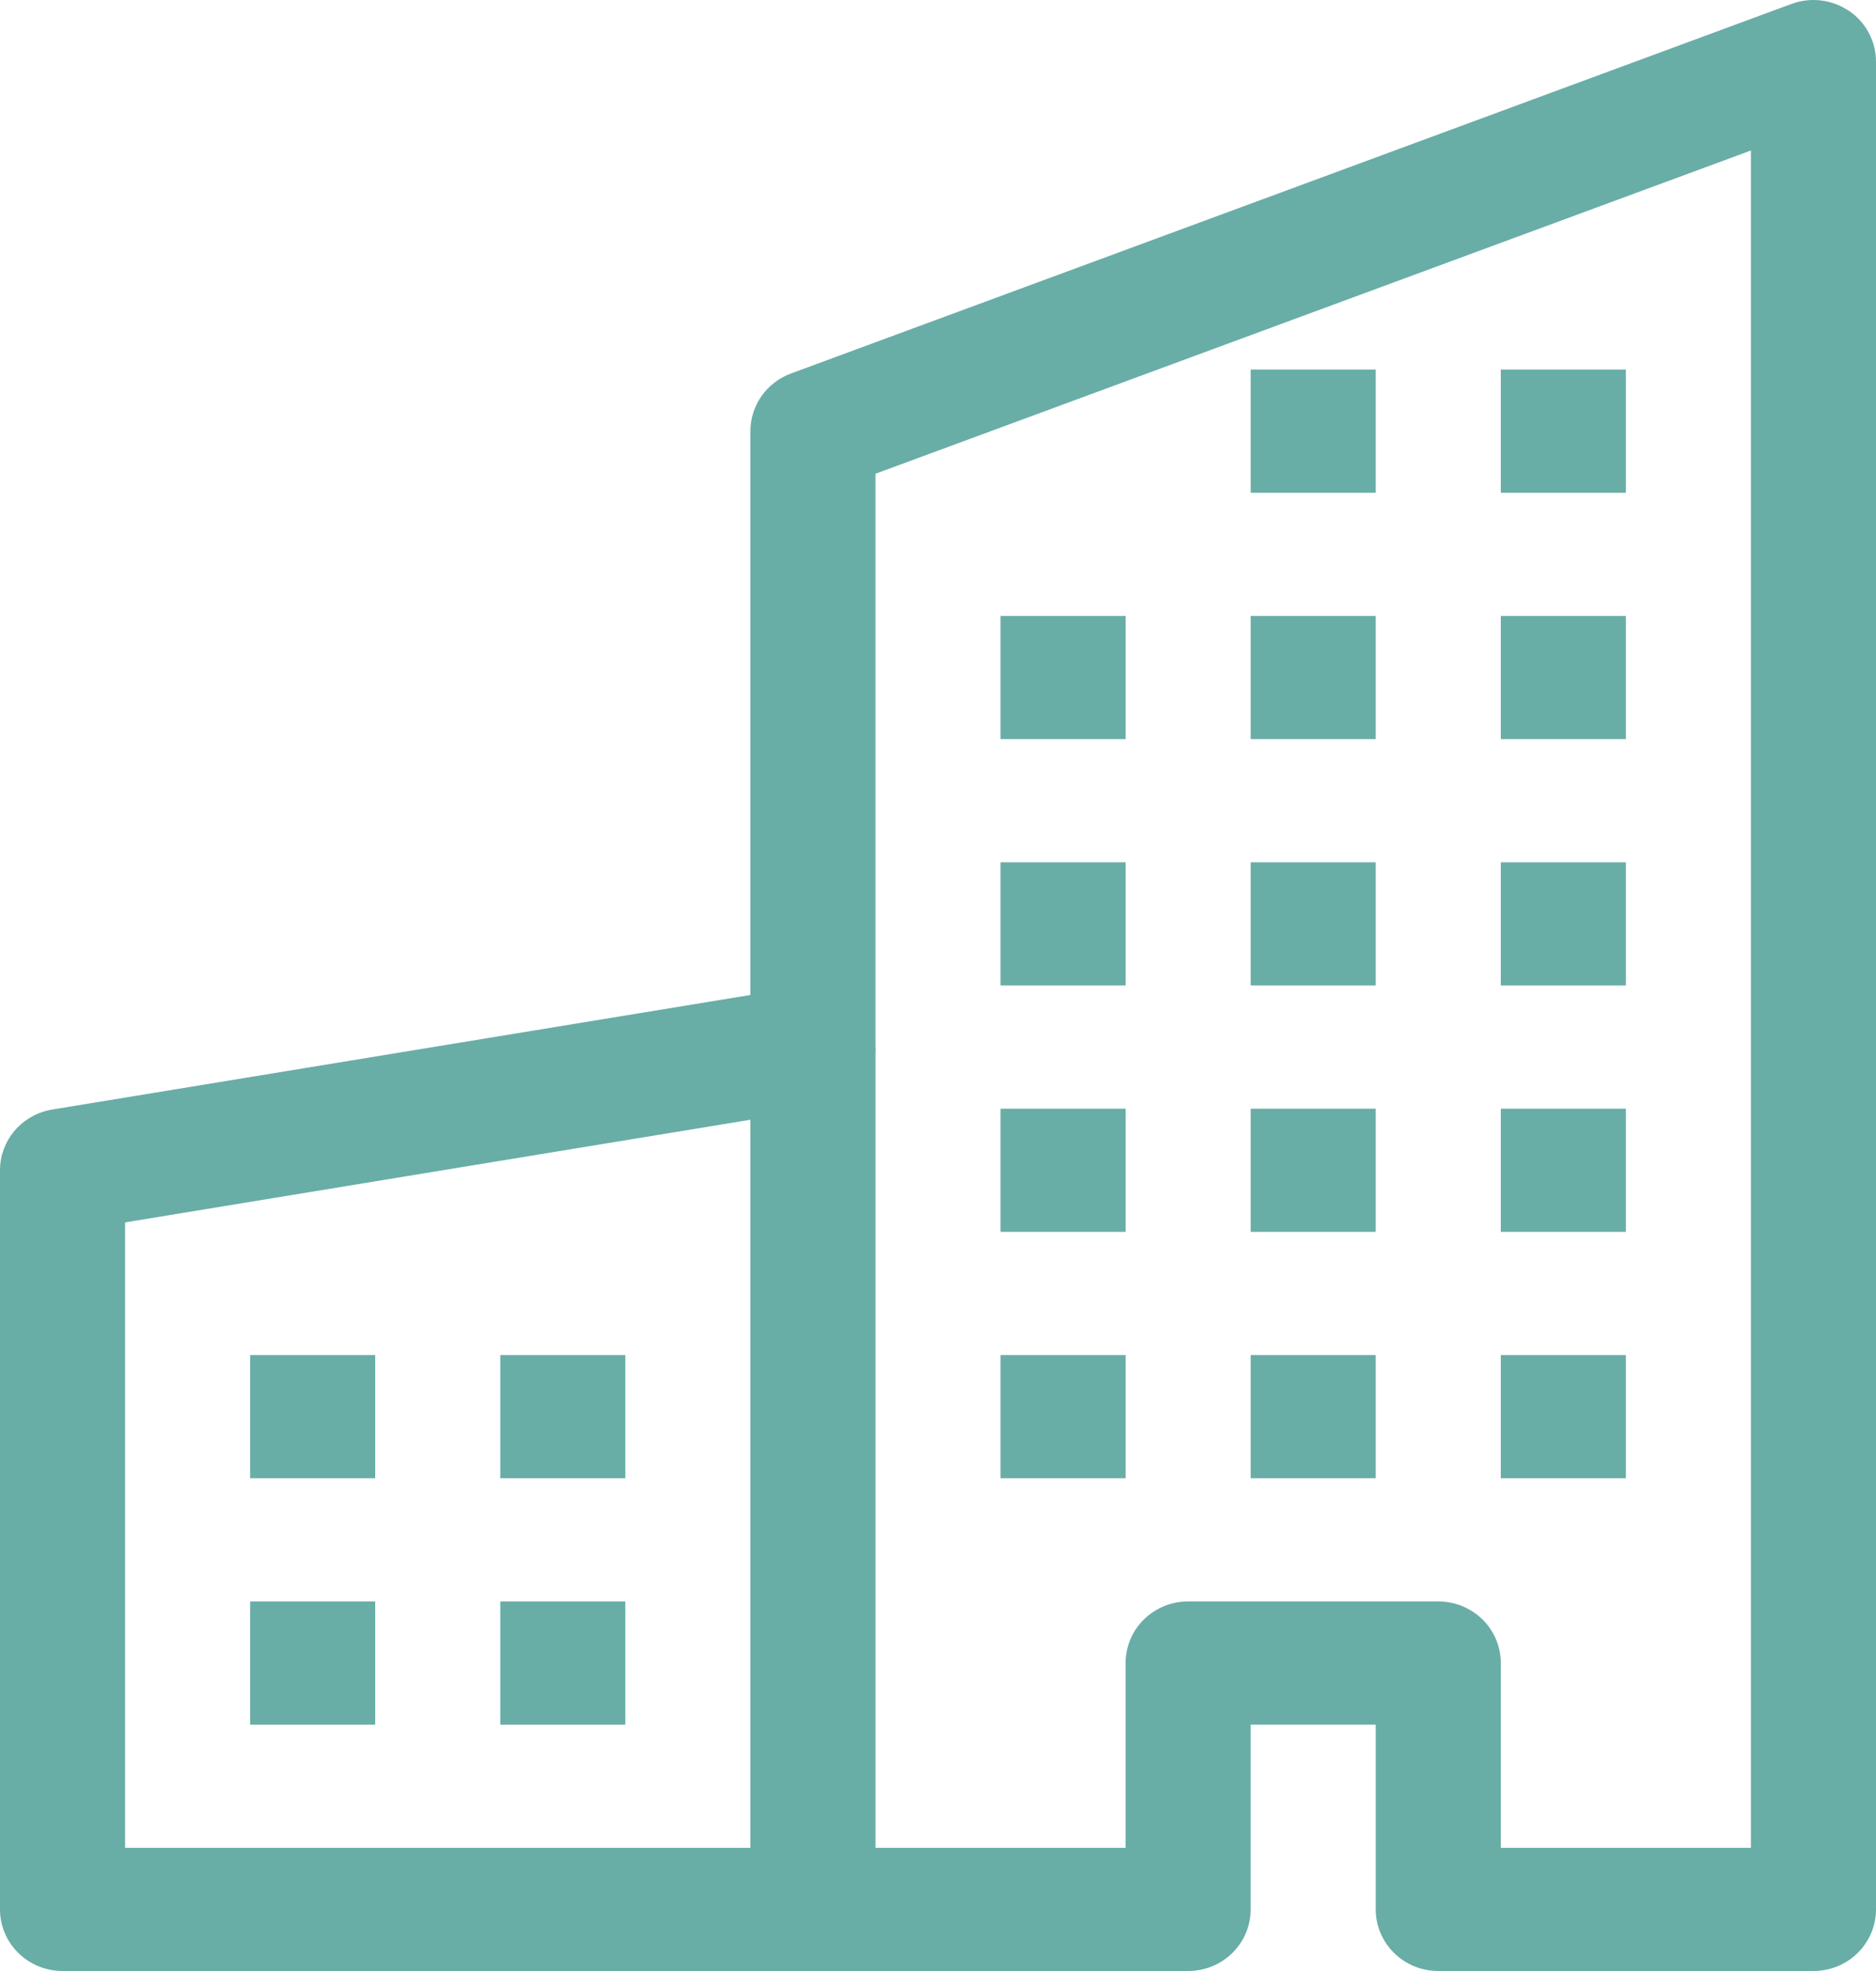 <svg width="40" height="42" viewBox="0 0 40 42" fill="none" xmlns="http://www.w3.org/2000/svg">
<path fill-rule="evenodd" clip-rule="evenodd" d="M39.427 0.233C39.604 0.354 39.748 0.515 39.848 0.703C39.948 0.891 40 1.1 40 1.312V40.688C40 41.036 39.859 41.369 39.609 41.616C39.359 41.862 39.02 42 38.667 42H30.667C30.313 42 29.974 41.862 29.724 41.616C29.474 41.369 29.333 41.036 29.333 40.688V36.75H26.667V40.688C26.667 41.036 26.526 41.369 26.276 41.616C26.026 41.862 25.687 42 25.333 42H1.333C0.98 42 0.641 41.862 0.391 41.616C0.14 41.369 0 41.036 0 40.688V24.937C0 24.627 0.112 24.326 0.316 24.089C0.52 23.852 0.803 23.694 1.115 23.643L16 21.202V9.187C16 8.92 16.083 8.66 16.237 8.44C16.392 8.221 16.61 8.053 16.864 7.959L38.197 0.084C38.399 0.009 38.616 -0.016 38.829 0.01C39.043 0.036 39.247 0.113 39.424 0.233H39.427ZM18.667 10.095V22.312C18.666 22.623 18.554 22.924 18.35 23.16C18.146 23.398 17.863 23.555 17.552 23.606L2.667 26.048V39.375H24V35.437C24 35.089 24.14 34.755 24.39 34.509C24.641 34.263 24.98 34.125 25.333 34.125H30.667C31.02 34.125 31.359 34.263 31.61 34.509C31.86 34.755 32 35.089 32 35.437V39.375H37.333V3.207L18.667 10.095Z" fill="#69ADA7"/>
<path fill-rule="evenodd" clip-rule="evenodd" d="M16 40.688V22.312H18.667V40.688H16Z" fill="#69ADA7"/>
<path d="M5.333 28.875H8V31.5H5.333V28.875ZM10.667 28.875H13.333V31.5H10.667V28.875ZM5.333 34.125H8V36.75H5.333V34.125ZM10.667 34.125H13.333V36.75H10.667V34.125ZM26.667 7.875H29.333V10.5H26.667V7.875ZM32 7.875H34.667V10.5H32V7.875ZM21.333 13.125H24V15.75H21.333V13.125ZM26.667 13.125H29.333V15.75H26.667V13.125ZM32 13.125H34.667V15.75H32V13.125ZM26.667 18.375H29.333V21H26.667V18.375ZM32 18.375H34.667V21H32V18.375ZM21.333 18.375H24V21H21.333V18.375ZM21.333 23.625H24V26.25H21.333V23.625ZM26.667 23.625H29.333V26.25H26.667V23.625ZM32 23.625H34.667V26.25H32V23.625ZM21.333 28.875H24V31.5H21.333V28.875ZM26.667 28.875H29.333V31.5H26.667V28.875ZM32 28.875H34.667V31.5H32V28.875Z" fill="#69ADA7"/>
</svg>
